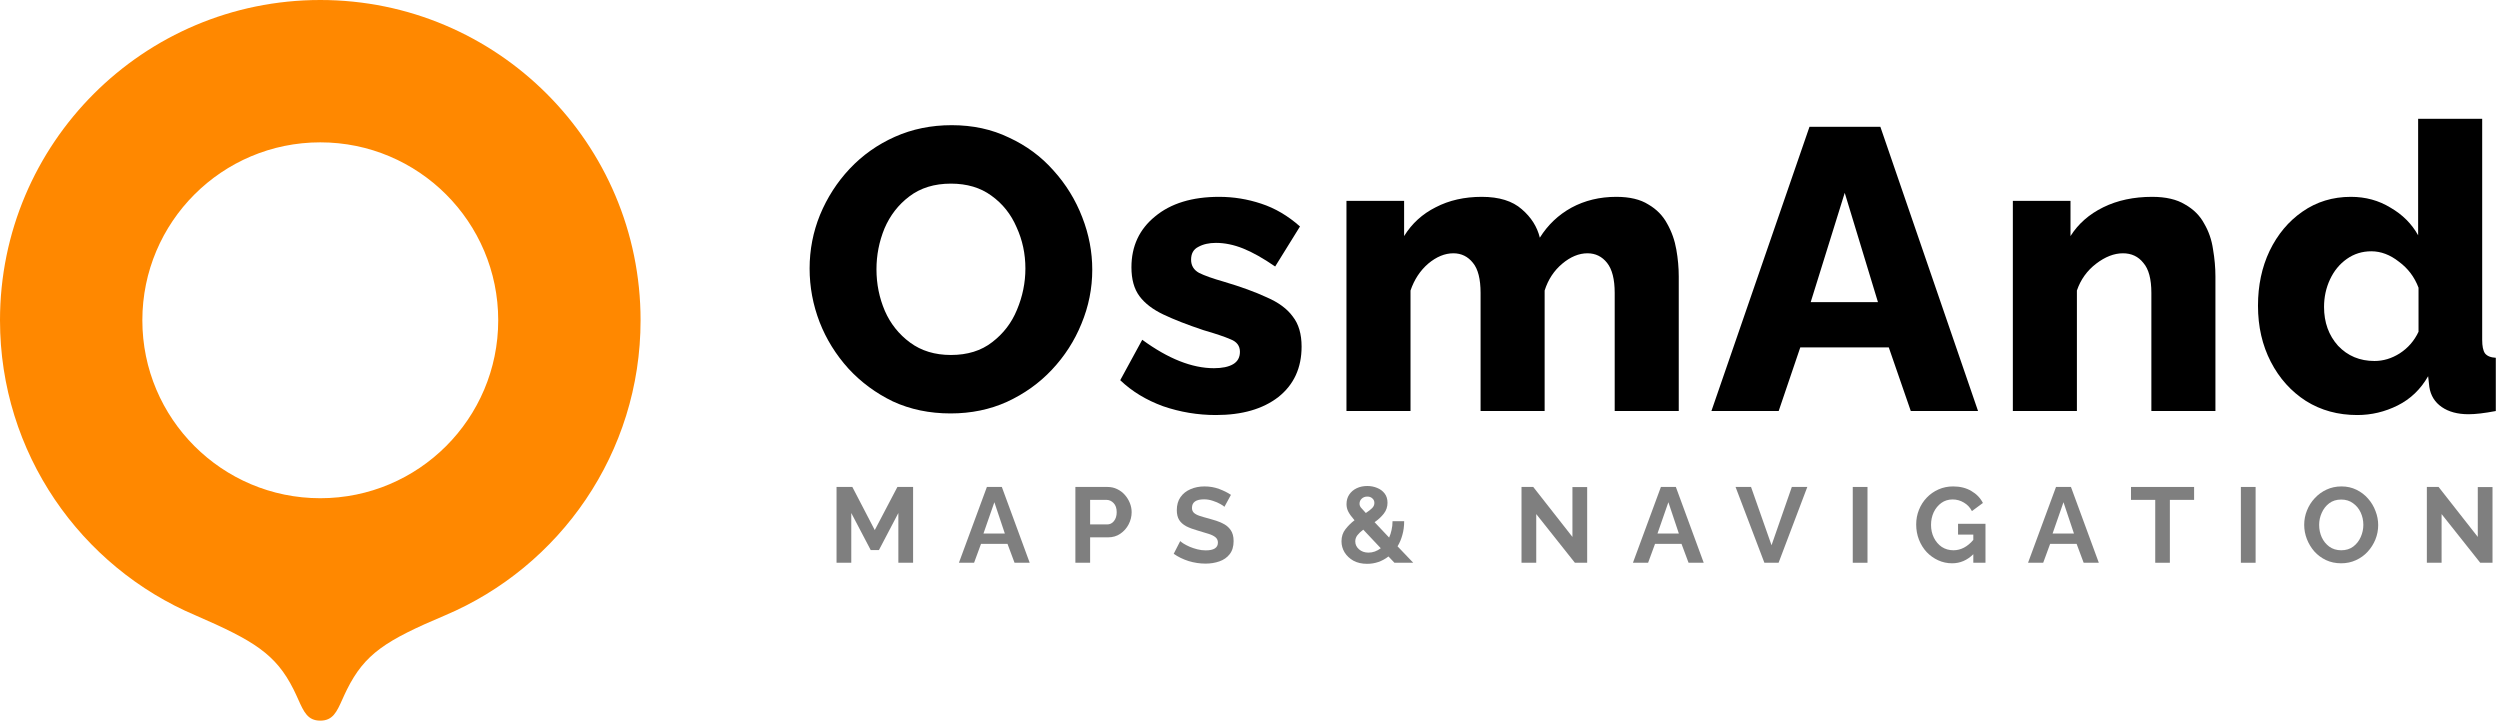 <svg width="562" height="162" viewBox="0 0 562 162" fill="none" xmlns="http://www.w3.org/2000/svg">
<path fill-rule="evenodd" clip-rule="evenodd" d="M144 72C144 101.833 125.856 127.429 100 138.353C86.634 144 82 147 78 155C77.611 155.779 77.278 156.52 76.969 157.208C75.692 160.055 74.818 162 72 162C69.182 162 68.308 160.055 67.031 157.208C66.722 156.52 66.389 155.779 66 155C62 147 57 144 44 138.353C18.145 127.429 0 101.833 0 72C0 32.236 32.236 0 72 0C111.765 0 144 32.236 144 72ZM112 72C112 94.091 94.091 112 72 112C49.909 112 32 94.091 32 72C32 49.909 49.909 32 72 32C94.091 32 112 49.909 112 72Z" fill="#FF8800"/>
<path d="M213.68 92.94C208.94 92.94 204.62 92.04 200.72 90.24C196.88 88.38 193.55 85.92 190.73 82.86C187.91 79.74 185.75 76.26 184.25 72.42C182.75 68.52 182 64.5 182 60.36C182 56.16 182.78 52.14 184.34 48.3C185.96 44.4 188.18 40.95 191 37.95C193.88 34.89 197.27 32.49 201.17 30.75C205.07 29.01 209.33 28.14 213.95 28.14C218.69 28.14 222.98 29.07 226.82 30.93C230.72 32.73 234.05 35.19 236.81 38.31C239.63 41.43 241.79 44.94 243.29 48.84C244.79 52.68 245.54 56.61 245.54 60.63C245.54 64.83 244.73 68.88 243.11 72.78C241.55 76.62 239.33 80.07 236.45 83.13C233.63 86.13 230.27 88.53 226.37 90.33C222.53 92.07 218.3 92.94 213.68 92.94ZM197.03 60.54C197.03 63.84 197.66 66.96 198.92 69.9C200.18 72.78 202.07 75.15 204.59 77.01C207.11 78.87 210.17 79.8 213.77 79.8C217.49 79.8 220.58 78.84 223.04 76.92C225.56 75 227.42 72.57 228.62 69.63C229.88 66.63 230.51 63.54 230.51 60.36C230.51 57.06 229.85 53.97 228.53 51.09C227.27 48.15 225.38 45.78 222.86 43.98C220.4 42.18 217.37 41.28 213.77 41.28C210.05 41.28 206.93 42.24 204.41 44.16C201.95 46.02 200.09 48.42 198.83 51.36C197.63 54.3 197.03 57.36 197.03 60.54Z" fill="black"/>
<path d="M273.337 93.3C269.257 93.3 265.297 92.64 261.457 91.32C257.677 89.94 254.467 87.99 251.827 85.47L256.777 76.38C262.597 80.64 267.967 82.77 272.887 82.77C274.747 82.77 276.187 82.47 277.207 81.87C278.227 81.27 278.737 80.34 278.737 79.08C278.737 77.76 278.047 76.83 276.667 76.29C275.287 75.69 273.247 75 270.547 74.22C266.947 73.02 263.947 71.85 261.547 70.71C259.147 69.57 257.347 68.19 256.147 66.57C254.947 64.95 254.347 62.79 254.347 60.09C254.347 55.35 256.117 51.54 259.657 48.66C263.197 45.72 267.997 44.25 274.057 44.25C277.297 44.25 280.447 44.76 283.507 45.78C286.627 46.8 289.537 48.51 292.237 50.91L286.657 59.91C283.957 58.05 281.557 56.7 279.457 55.86C277.357 55.02 275.317 54.6 273.337 54.6C271.777 54.6 270.457 54.9 269.377 55.5C268.297 56.04 267.757 57 267.757 58.38C267.757 59.7 268.357 60.69 269.557 61.35C270.757 61.95 272.617 62.61 275.137 63.33C278.977 64.47 282.187 65.64 284.767 66.84C287.407 67.98 289.357 69.42 290.617 71.16C291.937 72.84 292.597 75.09 292.597 77.91C292.597 82.71 290.857 86.49 287.377 89.25C283.897 91.95 279.217 93.3 273.337 93.3Z" fill="black"/>
<path d="M377.384 92.4H362.984V65.85C362.984 62.79 362.414 60.54 361.274 59.1C360.134 57.66 358.664 56.94 356.864 56.94C354.944 56.94 353.054 57.72 351.194 59.28C349.334 60.84 348.014 62.85 347.234 65.31V92.4H332.834V65.85C332.834 62.73 332.264 60.48 331.124 59.1C329.984 57.66 328.514 56.94 326.714 56.94C324.794 56.94 322.904 57.72 321.044 59.28C319.244 60.84 317.924 62.85 317.084 65.31V92.4H302.684V45.15H315.644V53.07C317.384 50.25 319.754 48.09 322.754 46.59C325.754 45.03 329.204 44.25 333.104 44.25C337.004 44.25 340.004 45.18 342.104 47.04C344.204 48.84 345.554 50.97 346.154 53.43C347.954 50.55 350.324 48.3 353.264 46.68C356.264 45.06 359.624 44.25 363.344 44.25C366.344 44.25 368.744 44.82 370.544 45.96C372.404 47.04 373.814 48.48 374.774 50.28C375.794 52.08 376.484 54.03 376.844 56.13C377.204 58.17 377.384 60.18 377.384 62.16V92.4Z" fill="black"/>
<path d="M406.775 28.5H422.705L444.665 92.4H429.545L424.595 78.09H404.705L399.845 92.4H384.725L406.775 28.5ZM422.165 67.92L414.695 43.35L407.045 67.92H422.165Z" fill="black"/>
<path d="M498.028 92.4H483.628V65.85C483.628 62.73 483.028 60.48 481.828 59.1C480.688 57.66 479.158 56.94 477.238 56.94C475.258 56.94 473.248 57.72 471.208 59.28C469.168 60.84 467.728 62.85 466.888 65.31V92.4H452.488V45.15H465.448V53.07C467.188 50.31 469.648 48.15 472.828 46.59C476.008 45.03 479.668 44.25 483.808 44.25C486.868 44.25 489.328 44.82 491.188 45.96C493.108 47.04 494.548 48.48 495.508 50.28C496.528 52.02 497.188 53.94 497.488 56.04C497.848 58.14 498.028 60.18 498.028 62.16V92.4Z" fill="black"/>
<path d="M507.595 68.73C507.595 64.17 508.465 60.06 510.205 56.4C512.005 52.68 514.465 49.74 517.585 47.58C520.765 45.36 524.395 44.25 528.475 44.25C531.775 44.25 534.745 45.06 537.385 46.68C540.085 48.24 542.155 50.31 543.595 52.89V26.7H557.995V76.38C557.995 77.82 558.205 78.84 558.625 79.44C559.105 80.04 559.915 80.37 561.055 80.43V92.4C558.535 92.88 556.495 93.12 554.935 93.12C552.475 93.12 550.465 92.58 548.905 91.5C547.345 90.42 546.415 88.92 546.115 87L545.845 84.57C544.165 87.51 541.885 89.7 539.005 91.14C536.125 92.58 533.095 93.3 529.915 93.3C525.595 93.3 521.755 92.25 518.395 90.15C515.035 87.99 512.395 85.05 510.475 81.33C508.555 77.61 507.595 73.41 507.595 68.73ZM543.685 74.58V64.68C542.785 62.28 541.315 60.33 539.275 58.83C537.295 57.27 535.225 56.49 533.065 56.49C531.025 56.49 529.195 57.06 527.575 58.2C525.955 59.34 524.695 60.87 523.795 62.79C522.895 64.71 522.445 66.78 522.445 69C522.445 72.48 523.495 75.39 525.595 77.73C527.755 80.01 530.485 81.15 533.785 81.15C535.765 81.15 537.655 80.58 539.455 79.44C541.315 78.24 542.725 76.62 543.685 74.58Z" fill="black"/>
<g opacity="0.5">
<path d="M201.951 126.508V115.324L197.583 123.652H195.735L191.367 115.324V126.508H188.055V109.468H191.607L196.647 119.164L201.735 109.468H205.263V126.508H201.951Z" fill="black"/>
<path d="M221.853 109.468H225.213L231.477 126.508H228.069L226.485 122.26H220.533L218.973 126.508H215.565L221.853 109.468ZM225.885 119.932L223.533 112.9L221.085 119.932H225.885Z" fill="black"/>
<path d="M241.746 126.508V109.468H248.97C249.754 109.468 250.474 109.628 251.13 109.948C251.802 110.268 252.378 110.7 252.858 111.244C253.338 111.788 253.714 112.396 253.986 113.068C254.258 113.74 254.394 114.428 254.394 115.132C254.394 116.092 254.17 117.004 253.722 117.868C253.274 118.732 252.65 119.436 251.85 119.98C251.066 120.524 250.146 120.796 249.09 120.796H245.058V126.508H241.746ZM245.058 117.892H248.898C249.506 117.892 250.01 117.644 250.41 117.148C250.826 116.636 251.034 115.964 251.034 115.132C251.034 114.252 250.802 113.572 250.338 113.092C249.874 112.612 249.346 112.372 248.754 112.372H245.058V117.892Z" fill="black"/>
<path d="M275.251 113.932C275.107 113.772 274.803 113.564 274.339 113.308C273.875 113.036 273.315 112.796 272.659 112.588C272.019 112.364 271.355 112.252 270.667 112.252C268.859 112.252 267.955 112.892 267.955 114.172C267.955 114.636 268.099 115.004 268.387 115.276C268.675 115.548 269.107 115.78 269.683 115.972C270.259 116.164 270.979 116.372 271.843 116.596C272.963 116.884 273.931 117.22 274.747 117.604C275.579 117.988 276.211 118.5 276.643 119.14C277.091 119.764 277.315 120.596 277.315 121.636C277.315 122.852 277.019 123.836 276.427 124.588C275.851 125.324 275.083 125.86 274.123 126.196C273.163 126.532 272.123 126.7 271.003 126.7C269.723 126.7 268.451 126.508 267.187 126.124C265.939 125.724 264.827 125.18 263.851 124.492L265.315 121.636C265.459 121.78 265.715 121.972 266.083 122.212C266.451 122.436 266.899 122.668 267.427 122.908C267.955 123.132 268.531 123.324 269.155 123.484C269.779 123.644 270.411 123.724 271.051 123.724C272.875 123.724 273.787 123.14 273.787 121.972C273.787 121.476 273.603 121.076 273.235 120.772C272.867 120.468 272.347 120.212 271.675 120.004C271.019 119.796 270.251 119.564 269.371 119.308C268.283 119.004 267.379 118.668 266.659 118.3C265.955 117.916 265.427 117.444 265.075 116.884C264.723 116.308 264.547 115.58 264.547 114.7C264.547 113.532 264.819 112.556 265.363 111.772C265.923 110.972 266.675 110.372 267.619 109.972C268.563 109.556 269.611 109.348 270.763 109.348C271.947 109.348 273.051 109.54 274.075 109.924C275.099 110.308 275.979 110.748 276.715 111.244L275.251 113.932Z" fill="black"/>
<path d="M313.472 126.508L312.128 125.092C310.704 126.196 309.104 126.748 307.328 126.748C306.144 126.748 305.12 126.516 304.256 126.052C303.408 125.572 302.744 124.948 302.264 124.18C301.8 123.412 301.568 122.58 301.568 121.684C301.568 120.628 301.864 119.724 302.456 118.972C303.048 118.204 303.728 117.532 304.496 116.956C303.84 116.204 303.376 115.564 303.104 115.036C302.832 114.508 302.696 113.94 302.696 113.332C302.696 112.516 302.896 111.804 303.296 111.196C303.712 110.572 304.272 110.092 304.976 109.756C305.68 109.42 306.48 109.252 307.376 109.252C308.16 109.252 308.896 109.396 309.584 109.684C310.272 109.956 310.832 110.372 311.264 110.932C311.696 111.492 311.912 112.188 311.912 113.02C311.912 113.932 311.64 114.74 311.096 115.444C310.552 116.148 309.856 116.796 309.008 117.388L312.272 120.844C312.512 120.316 312.696 119.748 312.824 119.14C312.968 118.532 313.04 117.876 313.04 117.172H315.656C315.656 118.292 315.52 119.324 315.248 120.268C314.992 121.212 314.632 122.06 314.168 122.812L317.696 126.508H313.472ZM305.624 113.236C305.624 113.524 305.72 113.804 305.912 114.076C306.12 114.332 306.496 114.748 307.04 115.324C307.648 114.924 308.12 114.556 308.456 114.22C308.792 113.884 308.96 113.5 308.96 113.068C308.96 112.636 308.808 112.292 308.504 112.036C308.216 111.764 307.84 111.628 307.376 111.628C306.864 111.628 306.44 111.788 306.104 112.108C305.784 112.412 305.624 112.788 305.624 113.236ZM304.664 121.708C304.664 122.396 304.944 122.988 305.504 123.484C306.064 123.98 306.776 124.228 307.64 124.228C308.616 124.228 309.536 123.9 310.4 123.244L306.464 119.068C305.92 119.468 305.48 119.884 305.144 120.316C304.824 120.732 304.664 121.196 304.664 121.708Z" fill="black"/>
<path d="M345.347 115.564V126.508H342.035V109.468H344.675L353.483 120.7V109.492H356.795V126.508H354.035L345.347 115.564Z" fill="black"/>
<path d="M373.372 109.468H376.732L382.996 126.508H379.588L378.004 122.26H372.052L370.492 126.508H367.084L373.372 109.468ZM377.404 119.932L375.052 112.9L372.604 119.932H377.404Z" fill="black"/>
<path d="M393.634 109.468L398.242 122.572L402.802 109.468H406.282L399.826 126.508H396.634L390.154 109.468H393.634Z" fill="black"/>
<path d="M416.501 126.508V109.468H419.813V126.508H416.501Z" fill="black"/>
<path d="M438.848 126.628C437.728 126.628 436.68 126.404 435.704 125.956C434.728 125.508 433.864 124.892 433.112 124.108C432.376 123.308 431.8 122.38 431.384 121.324C430.968 120.268 430.76 119.124 430.76 117.892C430.76 116.724 430.968 115.628 431.384 114.604C431.8 113.564 432.384 112.652 433.136 111.868C433.888 111.084 434.768 110.468 435.776 110.02C436.784 109.572 437.88 109.348 439.064 109.348C440.648 109.348 442.016 109.692 443.168 110.38C444.32 111.052 445.184 111.948 445.76 113.068L443.288 114.892C442.856 114.06 442.248 113.42 441.464 112.972C440.696 112.508 439.856 112.276 438.944 112.276C437.984 112.276 437.136 112.54 436.4 113.068C435.68 113.596 435.112 114.292 434.696 115.156C434.296 116.02 434.096 116.964 434.096 117.988C434.096 119.06 434.312 120.028 434.744 120.892C435.176 121.756 435.768 122.444 436.52 122.956C437.288 123.452 438.16 123.7 439.136 123.7C440.784 123.7 442.272 122.924 443.6 121.372V120.172H440.168V117.748H446.336V126.508H443.6V124.588C442.224 125.948 440.64 126.628 438.848 126.628Z" fill="black"/>
<path d="M462.191 109.468H465.551L471.815 126.508H468.407L466.823 122.26H460.871L459.311 126.508H455.903L462.191 109.468ZM466.223 119.932L463.871 112.9L461.423 119.932H466.223Z" fill="black"/>
<path d="M493.234 112.372H487.786V126.508H484.498V112.372H479.05V109.468H493.234V112.372Z" fill="black"/>
<path d="M503.749 126.508V109.468H507.061V126.508H503.749Z" fill="black"/>
<path d="M526.288 126.628C525.04 126.628 523.904 126.388 522.88 125.908C521.872 125.428 521 124.78 520.264 123.964C519.544 123.132 518.984 122.204 518.584 121.18C518.184 120.14 517.984 119.076 517.984 117.988C517.984 116.852 518.192 115.772 518.608 114.748C519.024 113.708 519.608 112.788 520.36 111.988C521.112 111.172 521.992 110.532 523 110.068C524.024 109.588 525.144 109.348 526.36 109.348C527.592 109.348 528.712 109.596 529.72 110.092C530.744 110.588 531.616 111.252 532.336 112.084C533.072 112.916 533.632 113.852 534.016 114.892C534.416 115.916 534.616 116.964 534.616 118.036C534.616 119.156 534.408 120.236 533.992 121.276C533.576 122.3 532.992 123.22 532.24 124.036C531.504 124.836 530.624 125.468 529.6 125.932C528.592 126.396 527.488 126.628 526.288 126.628ZM521.344 117.988C521.344 118.98 521.536 119.908 521.92 120.772C522.32 121.636 522.888 122.34 523.624 122.884C524.376 123.428 525.272 123.7 526.312 123.7C527.384 123.7 528.288 123.42 529.024 122.86C529.76 122.3 530.32 121.58 530.704 120.7C531.088 119.82 531.28 118.916 531.28 117.988C531.28 116.996 531.08 116.068 530.68 115.204C530.28 114.34 529.704 113.644 528.952 113.116C528.216 112.572 527.336 112.3 526.312 112.3C525.24 112.3 524.336 112.58 523.6 113.14C522.864 113.7 522.304 114.42 521.92 115.3C521.536 116.164 521.344 117.06 521.344 117.988Z" fill="black"/>
<path d="M548.869 115.564V126.508H545.557V109.468H548.197L557.005 120.7V109.492H560.317V126.508H557.557L548.869 115.564Z" fill="black"/>
</g>
</svg>
